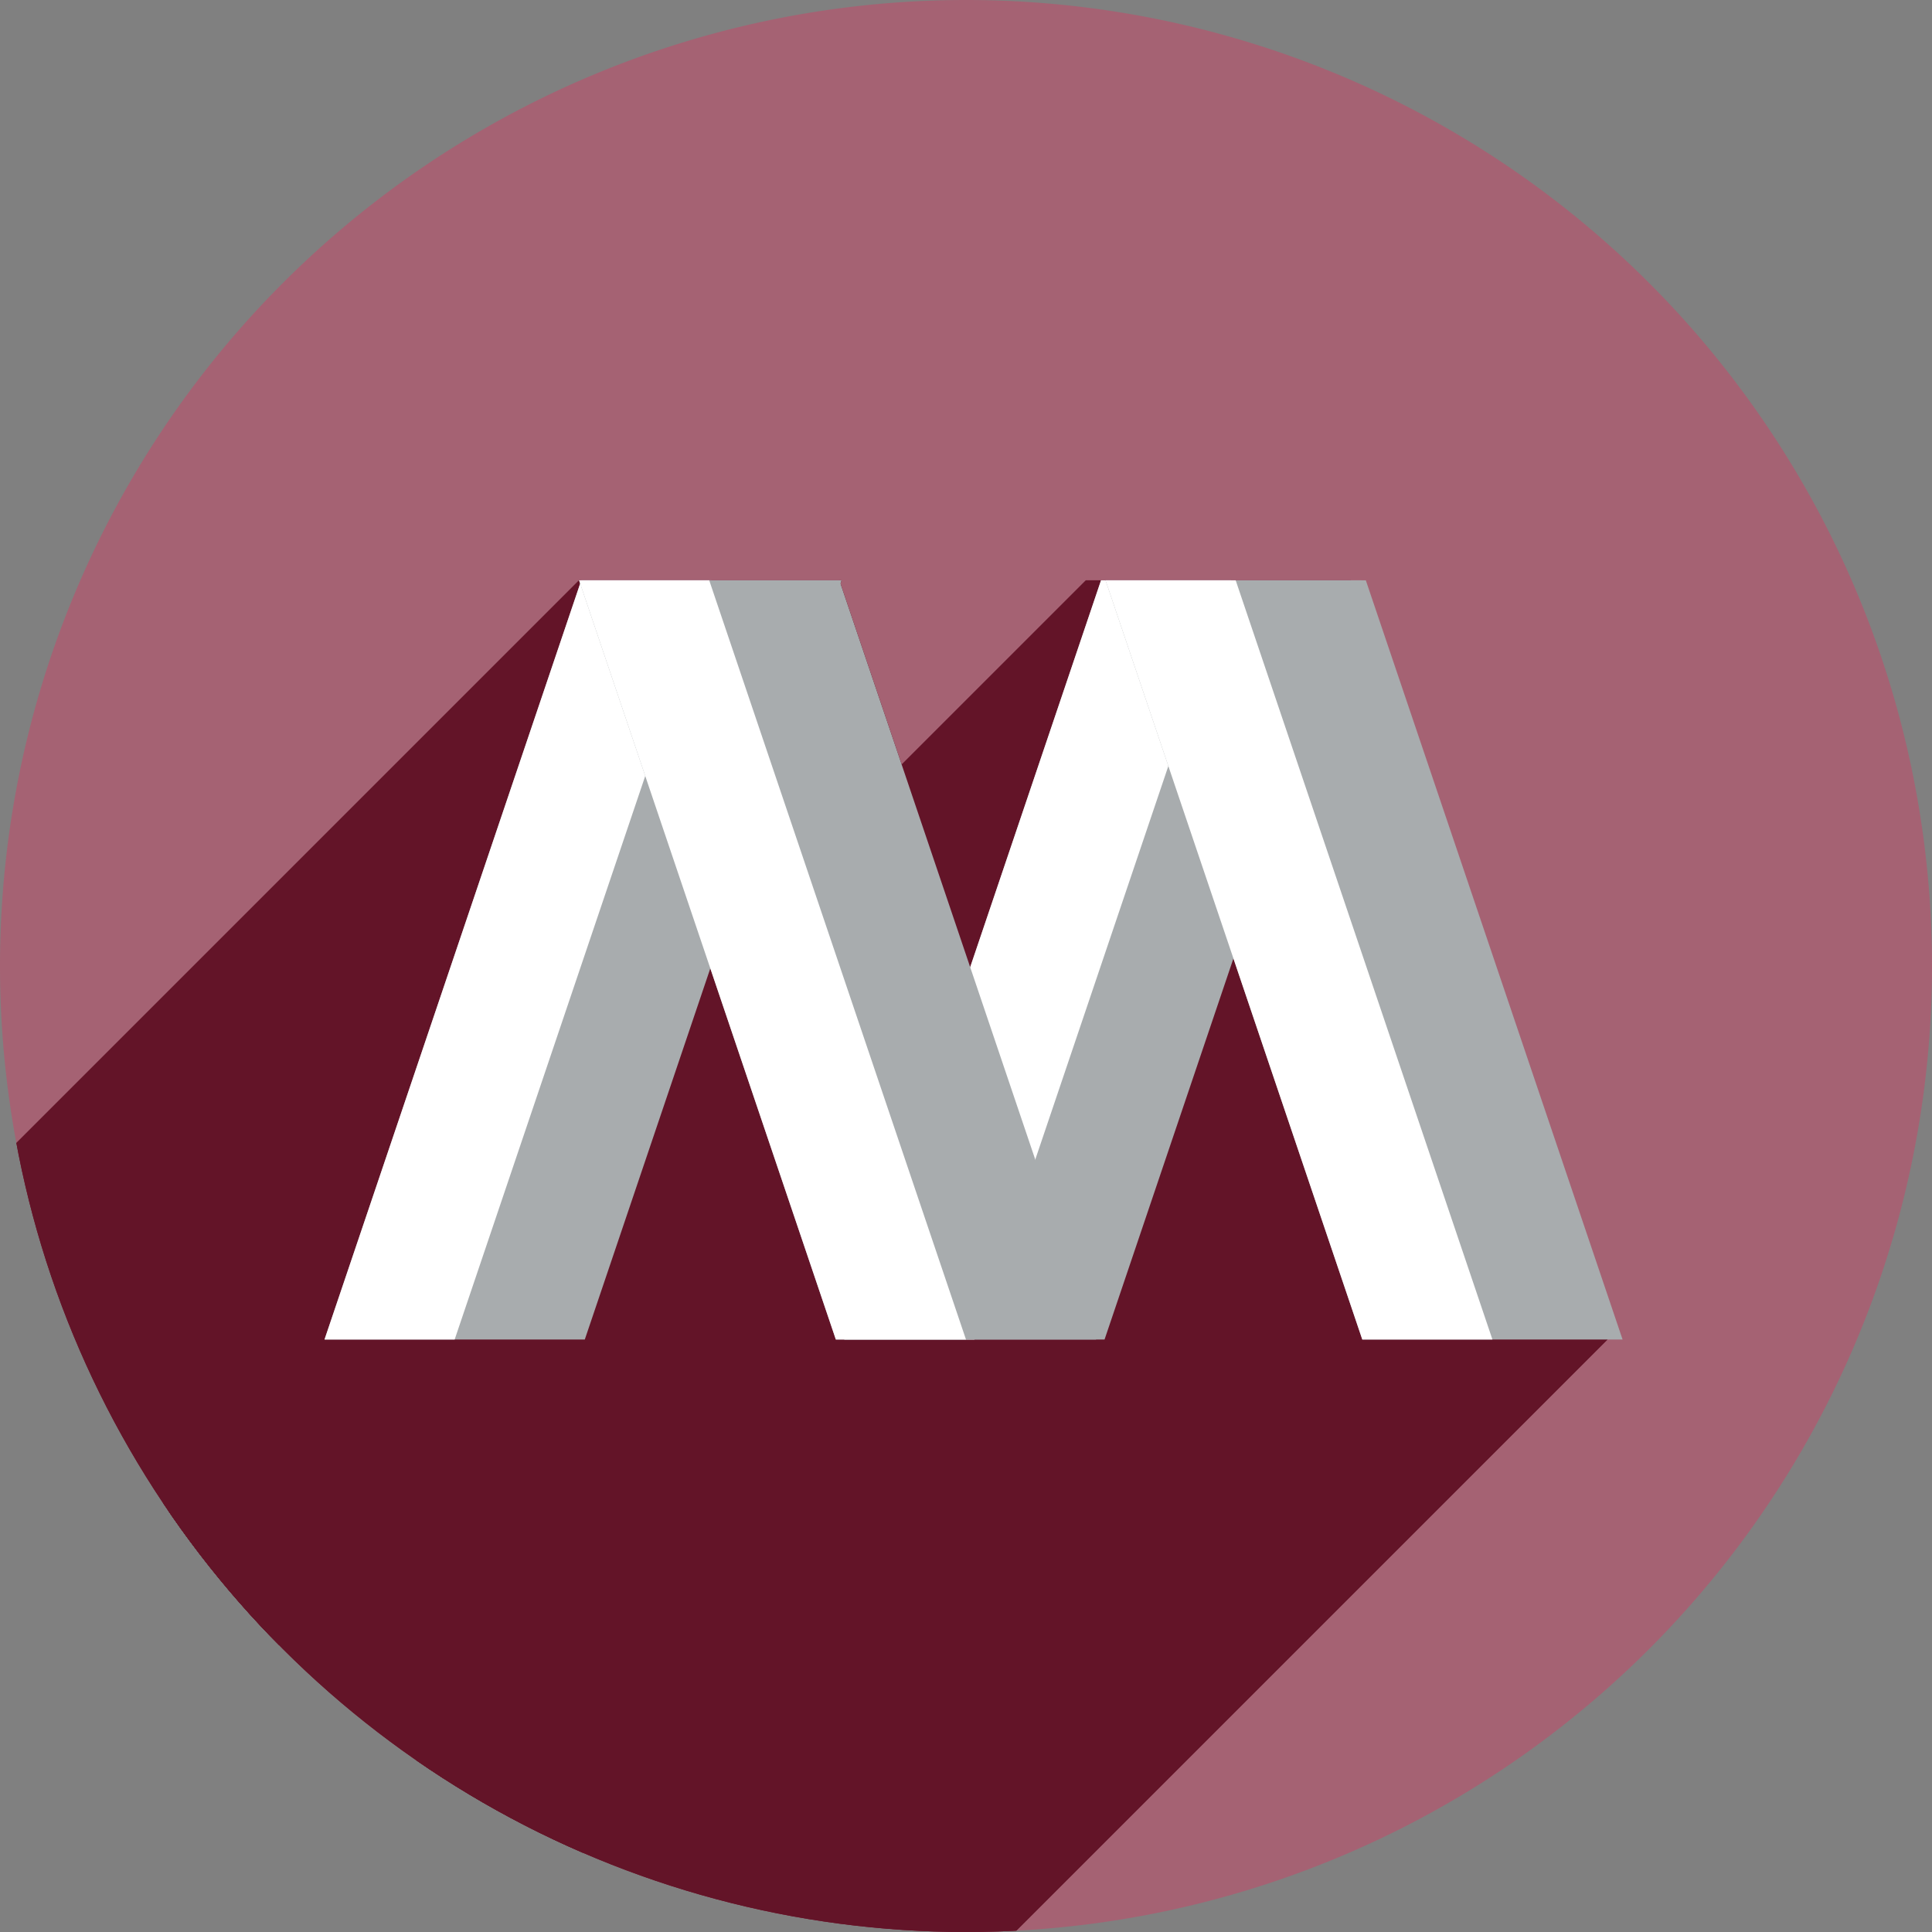 <?xml version="1.0" encoding="UTF-8" standalone="no"?>
<!-- Created with Inkscape (http://www.inkscape.org/) -->

<svg
   xmlns:dc="http://purl.org/dc/elements/1.1/"
   xmlns:cc="http://creativecommons.org/ns#"
   xmlns:rdf="http://www.w3.org/1999/02/22-rdf-syntax-ns#"
   xmlns:svg="http://www.w3.org/2000/svg"
   xmlns="http://www.w3.org/2000/svg"
   xmlns:sodipodi="http://sodipodi.sourceforge.net/DTD/sodipodi-0.dtd"
   xmlns:inkscape="http://www.inkscape.org/namespaces/inkscape"
   width="256"
   height="256"
   viewBox="0 0 256 256"
   id="svg2"
   version="1.1"
   inkscape:version="0.91 r13725"
   sodipodi:docname="virtual-machine-manager.svg">
  <rect x="0" y="0" width="256" height="256" fill="#808080" stroke="none"/>
  <sodipodi:namedview
     id="base"
     pagecolor="#ffffff"
     bordercolor="#666666"
     borderopacity="1.0"
     inkscape:pageopacity="0.0"
     inkscape:pageshadow="2"
     inkscape:zoom="3.2851562"
     inkscape:cx="128"
     inkscape:cy="128"
     inkscape:document-units="px"
     inkscape:current-layer="layer1"
     showgrid="true"
     units="px"
     inkscape:window-width="1920"
     inkscape:window-height="1033"
     inkscape:window-x="0"
     inkscape:window-y="0"
     inkscape:window-maximized="1">
    <inkscape:grid
       type="xygrid"
       id="grid5364"
       spacingx="5"
       spacingy="5" />
  </sodipodi:namedview>
  <defs
     id="defs4">
    <inkscape:path-effect
       is_visible="true"
       id="path-effect4285"
       effect="spiro" />
    <inkscape:path-effect
       is_visible="true"
       id="path-effect4267"
       effect="spiro" />
    <inkscape:path-effect
       effect="spiro"
       id="path-effect4263"
       is_visible="true" />
    <inkscape:path-effect
       effect="spiro"
       id="path-effect4259"
       is_visible="true" />
    <inkscape:path-effect
       is_visible="true"
       id="path-effect4255"
       effect="spiro" />
    <inkscape:path-effect
       is_visible="true"
       id="path-effect4251"
       effect="spiro" />
    <inkscape:path-effect
       is_visible="true"
       id="path-effect4247"
       effect="spiro" />
    <inkscape:path-effect
       is_visible="true"
       id="path-effect4243"
       effect="spiro" />
    <inkscape:path-effect
       is_visible="true"
       id="path-effect4239"
       effect="spiro" />
    <inkscape:path-effect
       is_visible="true"
       id="path-effect4235"
       effect="spiro" />
    <inkscape:path-effect
       fuse_tolerance="0"
       vertical_pattern="false"
       prop_units="false"
       tang_offset="0"
       normal_offset="0"
       spacing="0"
       scale_y_rel="false"
       prop_scale="1"
       copytype="single_stretched"
       pattern="m 0,801.362 c 0,-2.76 2.24,-5 5,-5 2.76,0 5,2.24 5,5 0,2.76 -2.24,5 -5,5 -2.76,0 -5,-2.24 -5,-5 z"
       is_visible="true"
       id="path-effect4231"
       effect="skeletal" />
    <inkscape:path-effect
       is_visible="true"
       id="path-effect4229"
       effect="spiro" />
    <inkscape:path-effect
       is_visible="true"
       id="path-effect4225"
       effect="spiro" />
    <clipPath
       id="clipPath6496"
       clipPathUnits="userSpaceOnUse">
      <circle
         r="128"
         cy="923.807"
         cx="138.672"
         id="circle6498"
         style="fill:#ec6155;fill-opacity:1;stroke:none;stroke-width:10;stroke-miterlimit:4;stroke-dasharray:none;stroke-opacity:1" />
    </clipPath>
    <clipPath
       clipPathUnits="userSpaceOnUse"
       id="clipPath4403">
      <path
         style="fill:#0ee132;fill-opacity:1;stroke:none;stroke-width:10;stroke-miterlimit:4;stroke-dasharray:none;stroke-opacity:1"
         d="m 209.356,964.688 a 80.799,80.799 0 0 1 -70.397,90.007 80.799,80.799 0 0 1 -90.007,-70.397 80.799,80.799 0 0 1 70.397,-90.007 80.799,80.799 0 0 1 90.007,70.397 z"
         id="path4405"
         inkscape:connector-curvature="0" />
    </clipPath>
    <clipPath
       id="clipPath5371"
       clipPathUnits="userSpaceOnUse">
      <path
         inkscape:connector-curvature="0"
         style="fill:#84bd00;fill-opacity:1;stroke:none;stroke-width:10;stroke-miterlimit:4;stroke-dasharray:none;stroke-opacity:1"
         d="m 233.405,929.358 a 112,112 0 0 1 -112,112 112,112 0 0 1 -112,-112 112,112 0 0 1 112,-112 112,112 0 0 1 112,112 z"
         id="path5373" />
    </clipPath>
    <clipPath
       clipPathUnits="userSpaceOnUse"
       id="clipPath4518">
      <path
         style="fill:#a56273;fill-opacity:1;stroke:none;stroke-width:10;stroke-miterlimit:4;stroke-dasharray:none;stroke-opacity:1"
         d="m 248.497,924.362 a 128,128 0 0 1 -128,128 128,128 0 0 1 -128,-128 128,128 0 0 1 128,-128 128,128 0 0 1 128,128 z"
         id="path4520"
         inkscape:connector-curvature="0" />
    </clipPath>
  </defs>
  <g
     inkscape:label="Layer 1"
     inkscape:groupmode="layer"
     id="layer1"
     transform="translate(0,-796.362)">
    <path
       id="path4136"
       d="M 256,924.362 A 128,128 0 0 1 128,1052.362 128,128 0 0 1 0,924.362 a 128,128 0 0 1 128,-128 128,128 0 0 1 128,128 z"
       style="fill:#a56273;fill-opacity:1;stroke:none;stroke-width:10;stroke-miterlimit:4;stroke-dasharray:none;stroke-opacity:1" />
    <g
       id="g4335"
       transform="translate(7.503,0)"
       clip-path="url(#clipPath4518)"
       style="fill:#631428;fill-opacity:1">
      <g
         id="g4390"
         transform="translate(-7.503,796.362)"
         style="fill:#631428;fill-opacity:1">
        <g
           id="g4392"
           style="fill:#631428;fill-opacity:1;stroke:none;stroke-width:20;stroke-linejoin:miter;stroke-miterlimit:4;stroke-dasharray:none;stroke-opacity:1">
          <path
             id="path4394"
             d="M76.73 76.893L76.877 77.32L-135.255 289.452L-135.402 289.025Z"
             style="fill:#631428;fill-opacity:1" />
          <path
             id="path4396"
             d="M76.877 77.32L76.877 77.322L-135.255 289.454L-135.255 289.452Z"
             style="fill:#631428;fill-opacity:1" />
          <path
             id="path4398"
             d="M76.877 77.322L43.0 177.494L-169.132 389.626L-135.255 289.454Z"
             style="fill:#631428;fill-opacity:1" />
          <path
             id="path4400"
             d="M43.0 177.494L60.244 177.494L-151.888 389.626L-169.132 389.626Z"
             style="fill:#631428;fill-opacity:1" />
          <path
             id="path4402"
             d="M60.244 177.494L77.488 177.494L-134.644 389.626L-151.888 389.626Z"
             style="fill:#631428;fill-opacity:1" />
          <path
             id="path4404"
             d="M77.488 177.494L94.121 128.314L-118.011 340.446L-134.644 389.626Z"
             style="fill:#631428;fill-opacity:1" />
          <path
             id="path4406"
             d="M94.121 128.314L110.312 176.189L-101.82 388.321L-118.011 340.446Z"
             style="fill:#631428;fill-opacity:1" />
          <path
             id="path4408"
             d="M110.312 176.189L109.871 177.494L-102.261 389.626L-101.82 388.321Z"
             style="fill:#631428;fill-opacity:1" />
          <path
             id="path4410"
             d="M109.871 177.494L127.115 177.494L-85.017 389.626L-102.261 389.626Z"
             style="fill:#631428;fill-opacity:1" />
          <path
             id="path4412"
             d="M127.115 177.494L127.998 177.494L-84.134 389.626L-85.017 389.626Z"
             style="fill:#631428;fill-opacity:1" />
          <path
             id="path4414"
             d="M127.998 177.494L145.242 177.494L-66.89 389.626L-84.134 389.626Z"
             style="fill:#631428;fill-opacity:1" />
          <path
             id="path4416"
             d="M145.242 177.494L144.801 176.189L-67.331 388.321L-66.89 389.626Z"
             style="fill:#631428;fill-opacity:1" />
          <path
             id="path4418"
             d="M144.801 176.189L161.436 127.002L-50.696 339.134L-67.331 388.321Z"
             style="fill:#631428;fill-opacity:1" />
          <path
             id="path4420"
             d="M161.436 127.002L178.512 177.494L-33.62 389.626L-50.696 339.134Z"
             style="fill:#631428;fill-opacity:1" />
          <path
             id="path4422"
             d="M178.512 177.494L213.0 177.494L0.868 389.626L-33.62 389.626Z"
             style="fill:#631428;fill-opacity:1" />
          <path
             id="path4424"
             d="M213.0 177.494L178.979 76.893L-33.154 289.025L0.868 389.626Z"
             style="fill:#631428;fill-opacity:1" />
          <path
             id="path4426"
             d="M178.979 76.893L178.381 76.893L-33.751 289.025L-33.154 289.025Z"
             style="fill:#631428;fill-opacity:1" />
          <path
             id="path4428"
             d="M178.381 76.893L161.137 76.893L-50.995 289.025L-33.751 289.025Z"
             style="fill:#631428;fill-opacity:1" />
          <path
             id="path4430"
             d="M161.137 76.893L144.488 76.893L-67.644 289.025L-50.995 289.025Z"
             style="fill:#631428;fill-opacity:1" />
          <path
             id="path4432"
             d="M144.488 76.893L143.893 76.893L-68.239 289.025L-67.644 289.025Z"
             style="fill:#631428;fill-opacity:1" />
          <path
             id="path4434"
             d="M143.893 76.893L127.557 125.197L-84.575 337.329L-68.239 289.025Z"
             style="fill:#631428;fill-opacity:1" />
          <path
             id="path4436"
             d="M127.557 125.197L111.365 77.322L-100.767 289.454L-84.575 337.329Z"
             style="fill:#631428;fill-opacity:1" />
          <path
             id="path4438"
             d="M111.365 77.322L111.512 76.893L-100.62 289.025L-100.767 289.454Z"
             style="fill:#631428;fill-opacity:1" />
          <path
             id="path4440"
             d="M111.512 76.893L111.221 76.893L-100.911 289.025L-100.62 289.025Z"
             style="fill:#631428;fill-opacity:1" />
          <path
             id="path4442"
             d="M111.221 76.893L94.268 76.893L-117.864 289.025L-100.911 289.025Z"
             style="fill:#631428;fill-opacity:1" />
          <path
             id="path4444"
             d="M94.268 76.893L93.975 76.893L-118.157 289.025L-117.864 289.025Z"
             style="fill:#631428;fill-opacity:1" />
          <path
             id="path4446"
             d="M93.975 76.893L77.021 76.893L-135.111 289.025L-118.157 289.025Z"
             style="fill:#631428;fill-opacity:1" />
          <path
             id="path4448"
             d="M77.021 76.893L76.73 76.893L-135.402 289.025L-135.111 289.025Z"
             style="fill:#631428;fill-opacity:1" />
        </g>
        <path
           id="path4337"
           transform=""
           d="M 76.73 76.893 L 76.877 77.32 L 76.877 77.322 L 43 177.494 L 60.244 177.494 L 77.488 177.494 L 94.121 128.314 L 110.312 176.189 L 109.871 177.494 L 127.115 177.494 L 127.998 177.494 L 145.242 177.494 L 144.801 176.189 L 161.436 127.002 L 178.512 177.494 L 213 177.494 L 178.979 76.893 L 178.381 76.893 L 161.137 76.893 L 144.488 76.893 L 143.893 76.893 L 127.557 125.197 L 111.365 77.322 L 111.512 76.893 L 111.221 76.893 L 94.268 76.893 L 93.975 76.893 L 77.021 76.893 L 76.73 76.893 z "
           style="fill:#631428;fill-opacity:1;stroke:none;stroke-width:20;stroke-linejoin:miter;stroke-miterlimit:4;stroke-dasharray:none;stroke-opacity:1" />
      </g>
    </g>
    <g
       id="g4541">
      <path
         sodipodi:nodetypes="ccccc"
         inkscape:connector-curvature="0"
         id="rect4207"
         d="m 77.022,873.255 34.489,0 L 77.489,973.855 43,973.855 Z"
         style="fill:#a8acae;fill-opacity:1;stroke:none;stroke-width:20;stroke-linejoin:miter;stroke-miterlimit:4;stroke-dasharray:none;stroke-opacity:1" />
      <path
         sodipodi:nodetypes="ccccc"
         inkscape:connector-curvature="0"
         id="rect4209"
         d="m 77.022,873.255 17.244,0 -34.022,100.6 -17.244,0 z"
         style="fill:#ffffff;fill-opacity:1;stroke:none;stroke-width:20;stroke-linejoin:miter;stroke-miterlimit:4;stroke-dasharray:none;stroke-opacity:1" />
    </g>
    <g
       id="g4549"
       transform="translate(2,0)">
      <path
         style="fill:#a8acae;fill-opacity:1;stroke:none;stroke-width:20;stroke-linejoin:miter;stroke-miterlimit:4;stroke-dasharray:none;stroke-opacity:1"
         d="m 143.892,873.255 34.489,0 -34.022,100.6 -34.489,6e-5 z"
         id="path4281"
         inkscape:connector-curvature="0"
         sodipodi:nodetypes="ccccc" />
      <path
         style="fill:#ffffff;fill-opacity:1;stroke:none;stroke-width:20;stroke-linejoin:miter;stroke-miterlimit:4;stroke-dasharray:none;stroke-opacity:1"
         d="m 143.892,873.255 17.244,0 -34.022,100.6 -17.244,0 z"
         id="path4283"
         inkscape:connector-curvature="0"
         sodipodi:nodetypes="ccccc" />
    </g>
    <g
       id="g4545">
      <path
         style="fill:#a8acae;fill-opacity:1;stroke:none;stroke-width:20;stroke-linejoin:miter;stroke-miterlimit:4;stroke-dasharray:none;stroke-opacity:1"
         d="m 110.753,973.855 34.489,0 -34.022,-100.6 -34.489,-6e-5 z"
         id="path4255"
         inkscape:connector-curvature="0"
         sodipodi:nodetypes="ccccc" />
      <path
         style="fill:#ffffff;fill-opacity:1;stroke:none;stroke-width:20;stroke-linejoin:miter;stroke-miterlimit:4;stroke-dasharray:none;stroke-opacity:1"
         d="m 110.753,973.855 17.244,0 -34.022,-100.6 -17.244,0 z"
         id="path4257"
         inkscape:connector-curvature="0"
         sodipodi:nodetypes="ccccc" />
    </g>
    <g
       id="g4553"
       transform="translate(2,0)">
      <path
         sodipodi:nodetypes="ccccc"
         inkscape:connector-curvature="0"
         id="path4287"
         d="m 178.511,973.855 34.489,0 -34.022,-100.6 -34.489,-6e-5 z"
         style="fill:#a8acae;fill-opacity:1;stroke:none;stroke-width:20;stroke-linejoin:miter;stroke-miterlimit:4;stroke-dasharray:none;stroke-opacity:1" />
      <path
         sodipodi:nodetypes="ccccc"
         inkscape:connector-curvature="0"
         id="path4289"
         d="m 178.511,973.855 17.244,0 -34.022,-100.6 -17.244,0 z"
         style="fill:#ffffff;fill-opacity:1;stroke:none;stroke-width:20;stroke-linejoin:miter;stroke-miterlimit:4;stroke-dasharray:none;stroke-opacity:1" />
    </g>
  </g>
</svg>
